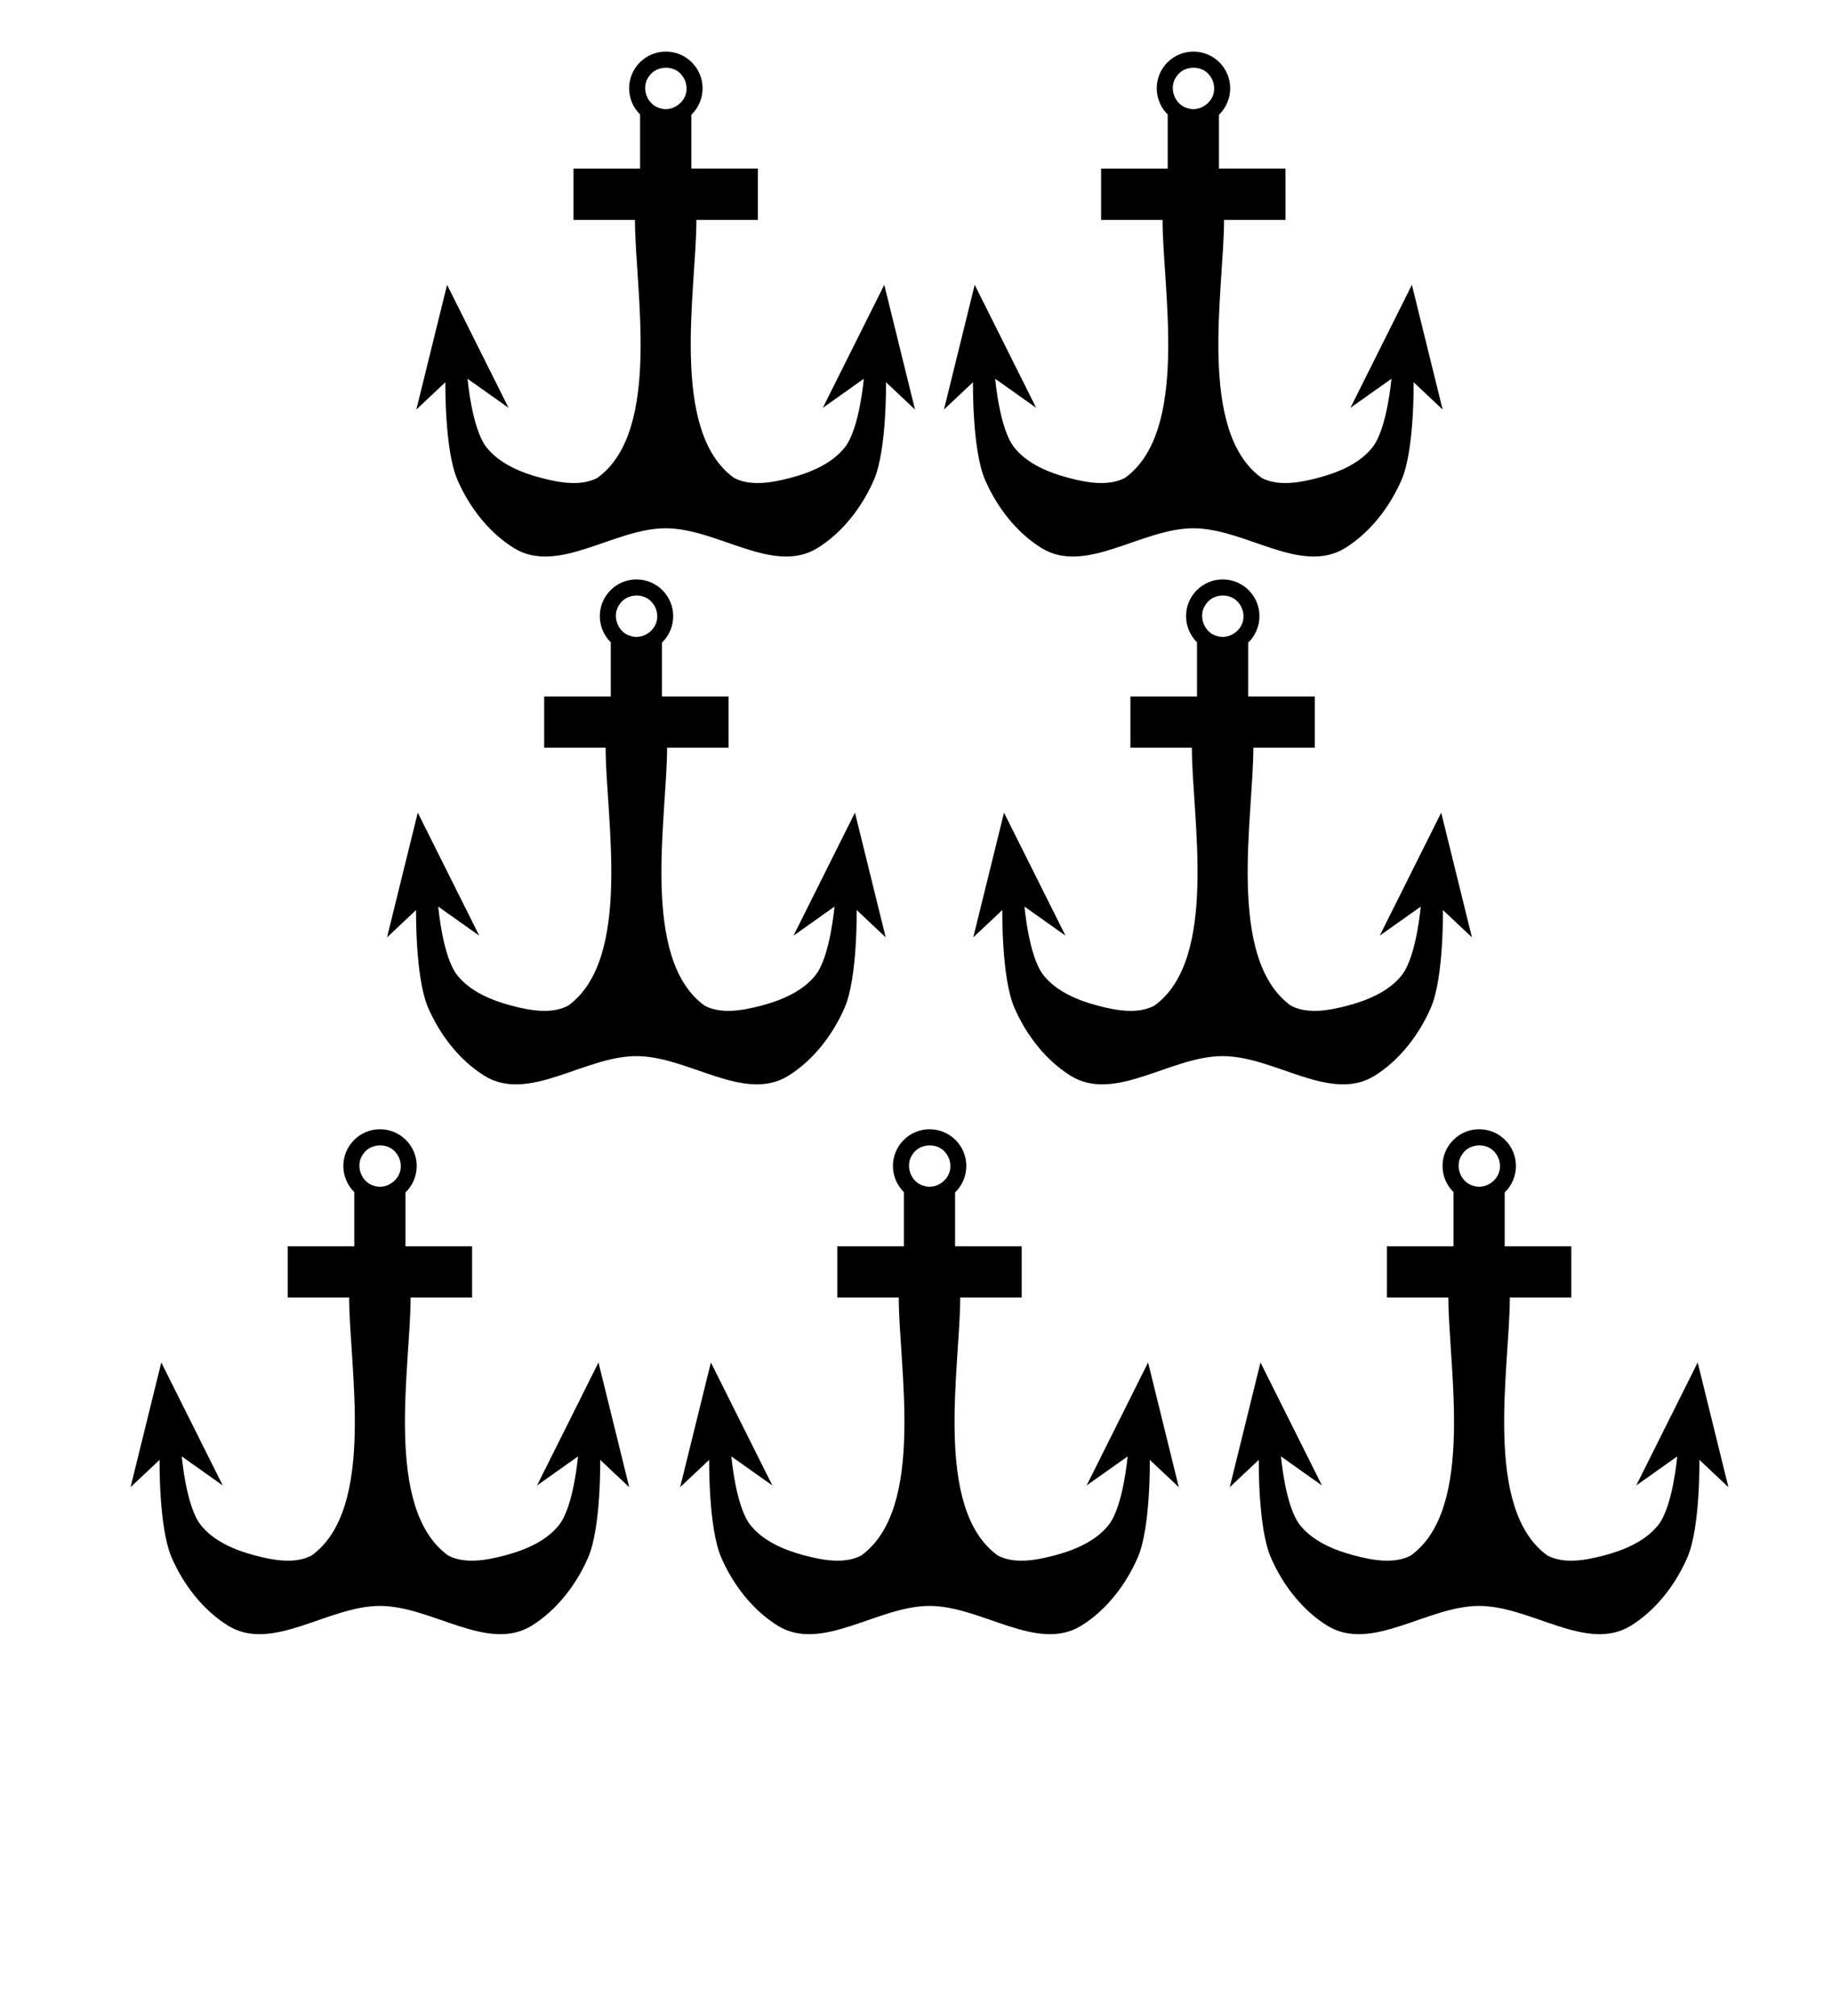 <?xml version="1.0" encoding="UTF-8" standalone="no"?>
<svg
   xmlns:dc="http://purl.org/dc/elements/1.1/"
   xmlns:cc="http://creativecommons.org/ns#"
   xmlns:rdf="http://www.w3.org/1999/02/22-rdf-syntax-ns#"
   xmlns:svg="http://www.w3.org/2000/svg"
   xmlns="http://www.w3.org/2000/svg"
   xmlns:sodipodi="http://sodipodi.sourceforge.net/DTD/sodipodi-0.dtd"
   xmlns:inkscape="http://www.inkscape.org/namespaces/inkscape"
   viewBox="0 0 100 110"
   version="1.1"
   id="svg36"
   sodipodi:docname="seven.svg"
   inkscape:version="0.92.4 (5da689c313, 2019-01-14)">
  <defs
     id="defs40">
    <clipPath
       id="ordi2-0">
      <circle
         cx="204.904"
         cy="21.921"
         r="3.75"
         id="circle19-4" />
      <circle
         cx="204.904"
         cy="81.921"
         r="3.75"
         id="circle21-8" />
      <circle
         cx="174.904"
         cy="51.921"
         r="3.75"
         id="circle23-8" />
      <circle
         cx="234.904"
         cy="51.921"
         r="3.75"
         id="circle25-8" />
    </clipPath>
  </defs>
  <sodipodi:namedview
     pagecolor="#ffffff"
     bordercolor="#666666"
     borderopacity="1"
     objecttolerance="10"
     gridtolerance="10"
     guidetolerance="10"
     inkscape:pageopacity="0"
     inkscape:pageshadow="2"
     inkscape:window-width="1920"
     inkscape:window-height="1020"
     id="namedview38"
     showgrid="false"
     inkscape:zoom="4.2909091"
     inkscape:cx="29.617273"
     inkscape:cy="64.376395"
     inkscape:window-x="0"
     inkscape:window-y="0"
     inkscape:window-maximized="1"
     inkscape:current-layer="svg36"
     showguides="true"
     inkscape:guide-bbox="true">
    <sodipodi:guide
       position="50.756,97.248"
       orientation="1,0"
       id="guide826"
       inkscape:locked="false" />
  </sodipodi:namedview>
  <clipPath
     id="escu">
    <rect
       width="100"
       height="120"
       id="rect2" />
  </clipPath>
  <path
     style="fill:#000000;stroke:none;stroke-width:0.4px;stroke-linecap:butt;stroke-linejoin:round;stroke-opacity:1"
     d="m 36.345,2.815 c -1.107,3.12e-4 -2.004,0.898 -2.004,2.005 5.6e-4,0.536 0.216,1.05 0.598,1.427 v 2.955 h -3.635 v 2.796 h 3.355 c 0,3.779 1.485,11.528 -2.051,14.077 -0.908,0.477 -2.084,0.26 -3.076,0 -1.104,-0.289 -2.281,-0.779 -2.984,-1.678 -0.794,-1.016 -1.025,-3.729 -1.025,-3.729 l 2.237,1.585 v 0 l -3.356,-6.712 -1.678,6.805 v 0 l 1.585,-1.491 c 0,0 -0.052,3.674 0.652,5.313 0.636,1.48 1.708,2.878 3.077,3.729 2.413,1.501 5.455,-1.072 8.296,-1.072 2.842,3e-5 5.884,2.572 8.297,1.072 1.368,-0.851 2.44,-2.249 3.077,-3.729 0.705,-1.639 0.652,-5.313 0.652,-5.313 l 1.584,1.491 v 0 l -1.678,-6.805 -3.355,6.712 v 0 l 2.237,-1.585 c 0,0 -0.232,2.713 -1.026,3.729 -0.703,0.899 -1.879,1.389 -2.983,1.678 -0.992,0.26 -2.169,0.477 -3.077,0 -3.536,-2.549 -2.051,-10.298 -2.051,-14.077 h 3.356 V 9.201 H 37.737 V 6.263 C 38.129,5.885 38.35,5.364 38.35,4.82 38.35,3.713 37.453,2.815 36.345,2.815 Z m -0.039,0.881 c 0.176,-0.006 0.352,0.025 0.512,0.095 0.16,0.07 0.303,0.179 0.412,0.327 0.158,0.198 0.246,0.449 0.245,0.702 0.007,0.183 -0.038,0.357 -0.12,0.512 -0.082,0.154 -0.201,0.289 -0.342,0.393 -0.141,0.104 -0.305,0.178 -0.477,0.21 -0.172,0.033 -0.352,0.025 -0.524,-0.036 C 35.835,5.851 35.682,5.757 35.559,5.633 35.435,5.509 35.342,5.356 35.284,5.19 c -0.058,-0.166 -0.08,-0.344 -0.06,-0.518 0.02,-0.174 0.081,-0.343 0.19,-0.49 0.098,-0.155 0.233,-0.273 0.388,-0.355 0.155,-0.081 0.329,-0.125 0.505,-0.131 z"
     id="path1204"
     inkscape:connector-curvature="0"
     sodipodi:nodetypes="ccccccccsccccccccssssscccccccsscccccccccscccscccccccsc" />
  <path
     style="fill:#000000;stroke:none;stroke-width:0.4px;stroke-linecap:butt;stroke-linejoin:round;stroke-opacity:1"
     d="m 65.145,2.815 c -1.107,3.12e-4 -2.004,0.898 -2.004,2.005 5.6e-4,0.536 0.216,1.05 0.598,1.427 v 2.955 h -3.635 v 2.796 h 3.355 c 0,3.779 1.485,11.528 -2.051,14.077 -0.908,0.477 -2.084,0.26 -3.076,0 -1.104,-0.289 -2.281,-0.779 -2.984,-1.678 -0.794,-1.016 -1.025,-3.729 -1.025,-3.729 l 2.237,1.585 v 0 l -3.356,-6.712 -1.678,6.805 v 0 l 1.585,-1.491 c 0,0 -0.052,3.674 0.652,5.313 0.636,1.48 1.708,2.878 3.077,3.729 2.413,1.501 5.455,-1.072 8.296,-1.072 2.842,3.1e-5 5.884,2.572 8.297,1.072 1.368,-0.851 2.44,-2.249 3.077,-3.729 0.705,-1.639 0.652,-5.313 0.652,-5.313 l 1.584,1.491 v 0 l -1.678,-6.805 -3.355,6.712 v 0 l 2.238,-1.585 c 0,0 -0.232,2.713 -1.026,3.729 -0.703,0.899 -1.879,1.389 -2.983,1.678 -0.992,0.26 -2.169,0.477 -3.077,0 -3.536,-2.549 -2.051,-10.298 -2.051,-14.077 h 3.356 V 9.201 H 66.537 V 6.263 C 66.929,5.885 67.15,5.364 67.15,4.82 67.15,3.713 66.253,2.815 65.145,2.815 Z m -0.039,0.881 c 0.176,-0.006 0.352,0.025 0.512,0.095 0.16,0.07 0.303,0.179 0.412,0.327 0.158,0.198 0.246,0.449 0.245,0.702 0.007,0.183 -0.038,0.357 -0.12,0.512 -0.082,0.154 -0.201,0.289 -0.342,0.393 -0.141,0.104 -0.305,0.178 -0.477,0.21 -0.172,0.033 -0.352,0.025 -0.524,-0.036 C 64.635,5.851 64.482,5.757 64.359,5.633 64.235,5.509 64.142,5.356 64.084,5.19 c -0.058,-0.166 -0.08,-0.344 -0.06,-0.518 0.02,-0.174 0.081,-0.343 0.19,-0.49 0.098,-0.155 0.233,-0.273 0.388,-0.355 0.155,-0.081 0.329,-0.125 0.505,-0.131 z"
     id="path1204-9"
     inkscape:connector-curvature="0"
     sodipodi:nodetypes="ccccccccsccccccccssssscccccccsscccccccccscccscccccccsc" />
  <path
     style="fill:#000000;stroke:none;stroke-width:0.4px;stroke-linecap:butt;stroke-linejoin:round;stroke-opacity:1"
     d="m 34.745,31.615 c -1.107,3.12e-4 -2.004,0.898 -2.004,2.005 5.6e-4,0.536 0.216,1.05 0.598,1.427 v 2.955 h -3.635 v 2.796 h 3.355 c 0,3.779 1.485,11.528 -2.051,14.077 -0.908,0.477 -2.084,0.26 -3.076,0 -1.104,-0.289 -2.281,-0.779 -2.984,-1.678 -0.794,-1.016 -1.025,-3.729 -1.025,-3.729 l 2.237,1.585 v 0 l -3.356,-6.712 -1.678,6.805 v 0 l 1.585,-1.491 c 0,0 -0.052,3.674 0.652,5.313 0.636,1.48 1.708,2.878 3.077,3.729 2.413,1.501 5.455,-1.072 8.296,-1.072 2.842,3.1e-5 5.884,2.572 8.297,1.072 1.368,-0.851 2.44,-2.249 3.077,-3.729 0.705,-1.639 0.652,-5.313 0.652,-5.313 l 1.584,1.491 v 0 l -1.678,-6.805 -3.355,6.712 v 0 l 2.237,-1.585 c 0,0 -0.232,2.713 -1.026,3.729 -0.703,0.899 -1.879,1.389 -2.983,1.678 -0.992,0.26 -2.169,0.477 -3.077,0 -3.536,-2.549 -2.051,-10.298 -2.051,-14.077 h 3.356 v -2.796 h -3.636 v -2.938 c 0.392,-0.378 0.613,-0.899 0.613,-1.443 1.17e-4,-1.107 -0.897,-2.005 -2.005,-2.005 z m -0.039,0.881 c 0.176,-0.006 0.352,0.025 0.512,0.095 0.16,0.07 0.303,0.179 0.412,0.327 0.158,0.198 0.246,0.449 0.245,0.702 0.007,0.183 -0.038,0.357 -0.12,0.512 -0.082,0.154 -0.201,0.289 -0.342,0.393 -0.141,0.104 -0.305,0.178 -0.477,0.21 -0.172,0.033 -0.352,0.025 -0.524,-0.036 -0.177,-0.047 -0.33,-0.142 -0.453,-0.266 -0.123,-0.124 -0.216,-0.277 -0.274,-0.443 -0.058,-0.166 -0.08,-0.344 -0.06,-0.518 0.02,-0.174 0.081,-0.343 0.19,-0.49 0.098,-0.155 0.233,-0.273 0.388,-0.355 0.155,-0.081 0.329,-0.125 0.505,-0.131 z"
     id="path1204-5"
     inkscape:connector-curvature="0"
     sodipodi:nodetypes="ccccccccsccccccccssssscccccccsscccccccccscccscccccccsc" />
  <path
     style="fill:#000000;stroke:none;stroke-width:0.4px;stroke-linecap:butt;stroke-linejoin:round;stroke-opacity:1"
     d="m 66.745,31.615 c -1.107,3.12e-4 -2.004,0.898 -2.004,2.005 5.6e-4,0.536 0.216,1.05 0.598,1.427 v 2.955 h -3.635 v 2.796 h 3.355 c 0,3.779 1.485,11.528 -2.051,14.077 -0.908,0.477 -2.084,0.26 -3.076,0 -1.104,-0.289 -2.281,-0.779 -2.984,-1.678 -0.794,-1.016 -1.025,-3.729 -1.025,-3.729 l 2.237,1.585 v 0 l -3.356,-6.712 -1.678,6.805 v 0 l 1.585,-1.491 c 0,0 -0.052,3.674 0.652,5.313 0.636,1.48 1.708,2.878 3.077,3.729 2.413,1.501 5.455,-1.072 8.296,-1.072 2.842,3e-5 5.884,2.572 8.297,1.072 1.368,-0.851 2.44,-2.249 3.077,-3.729 0.705,-1.639 0.652,-5.313 0.652,-5.313 l 1.584,1.491 v 0 l -1.678,-6.805 -3.355,6.712 v 0 l 2.238,-1.585 c 0,0 -0.232,2.713 -1.026,3.729 -0.703,0.899 -1.879,1.389 -2.983,1.678 -0.992,0.26 -2.169,0.477 -3.077,0 -3.536,-2.549 -2.051,-10.298 -2.051,-14.077 h 3.356 v -2.796 h -3.636 v -2.938 c 0.392,-0.378 0.613,-0.899 0.613,-1.443 1.17e-4,-1.107 -0.897,-2.005 -2.005,-2.005 z m -0.039,0.881 c 0.176,-0.006 0.352,0.025 0.512,0.095 0.16,0.07 0.303,0.179 0.412,0.327 0.158,0.198 0.246,0.449 0.245,0.702 0.007,0.183 -0.038,0.357 -0.12,0.512 -0.082,0.154 -0.201,0.289 -0.342,0.393 -0.141,0.104 -0.305,0.178 -0.477,0.21 -0.172,0.033 -0.352,0.025 -0.524,-0.036 -0.177,-0.047 -0.33,-0.142 -0.453,-0.266 -0.123,-0.124 -0.216,-0.277 -0.274,-0.443 -0.058,-0.166 -0.08,-0.344 -0.06,-0.518 0.02,-0.174 0.081,-0.343 0.19,-0.49 0.098,-0.155 0.233,-0.273 0.388,-0.355 0.155,-0.081 0.329,-0.125 0.505,-0.131 z"
     id="path1204-9-1"
     inkscape:connector-curvature="0"
     sodipodi:nodetypes="ccccccccsccccccccssssscccccccsscccccccccscccscccccccsc" />
  <path
     style="fill:#000000;stroke:none;stroke-width:0.4px;stroke-linecap:butt;stroke-linejoin:round;stroke-opacity:1"
     d="m 20.745,61.615 c -1.107,3.12e-4 -2.004,0.898 -2.004,2.005 5.6e-4,0.536 0.216,1.05 0.598,1.427 v 2.955 h -3.635 v 2.796 h 3.355 c 0,3.779 1.485,11.528 -2.051,14.077 -0.908,0.477 -2.084,0.26 -3.076,0 -1.104,-0.289 -2.281,-0.779 -2.984,-1.678 -0.794,-1.016 -1.025,-3.729 -1.025,-3.729 l 2.237,1.585 v 0 l -3.356,-6.712 -1.678,6.805 v 0 l 1.585,-1.491 c 0,0 -0.052,3.674 0.652,5.313 0.636,1.48 1.708,2.878 3.077,3.729 2.413,1.501 5.455,-1.072 8.296,-1.072 2.842,3.1e-5 5.884,2.572 8.297,1.072 1.368,-0.851 2.44,-2.249 3.077,-3.729 0.705,-1.639 0.652,-5.313 0.652,-5.313 l 1.584,1.491 v 0 l -1.678,-6.805 -3.355,6.712 v 0 l 2.237,-1.585 c 0,0 -0.232,2.713 -1.026,3.729 -0.703,0.899 -1.879,1.389 -2.983,1.678 -0.992,0.26 -2.169,0.477 -3.077,0 -3.536,-2.549 -2.051,-10.298 -2.051,-14.077 h 3.356 v -2.796 h -3.636 v -2.938 c 0.392,-0.378 0.613,-0.899 0.613,-1.443 1.17e-4,-1.107 -0.897,-2.005 -2.005,-2.005 z m -0.039,0.881 c 0.176,-0.006 0.352,0.025 0.512,0.095 0.16,0.07 0.303,0.179 0.412,0.327 0.158,0.198 0.246,0.449 0.245,0.702 0.007,0.183 -0.038,0.357 -0.12,0.512 -0.082,0.154 -0.201,0.289 -0.342,0.393 -0.141,0.104 -0.305,0.178 -0.477,0.21 -0.172,0.033 -0.352,0.025 -0.524,-0.036 -0.177,-0.047 -0.33,-0.142 -0.453,-0.266 -0.123,-0.124 -0.216,-0.277 -0.274,-0.443 -0.058,-0.166 -0.08,-0.344 -0.06,-0.518 0.02,-0.174 0.081,-0.343 0.19,-0.49 0.098,-0.155 0.233,-0.273 0.388,-0.355 0.155,-0.081 0.329,-0.125 0.505,-0.131 z"
     id="path1204-5-7"
     inkscape:connector-curvature="0"
     sodipodi:nodetypes="ccccccccsccccccccssssscccccccsscccccccccscccscccccccsc" />
  <path
     style="fill:#000000;stroke:none;stroke-width:0.4px;stroke-linecap:butt;stroke-linejoin:round;stroke-opacity:1"
     d="m 80.745,61.615 c -1.107,3.12e-4 -2.004,0.898 -2.004,2.005 5.6e-4,0.536 0.216,1.05 0.598,1.427 v 2.955 h -3.635 v 2.796 h 3.355 c 0,3.779 1.485,11.528 -2.051,14.077 -0.908,0.477 -2.084,0.26 -3.076,0 -1.104,-0.289 -2.281,-0.779 -2.984,-1.678 -0.794,-1.016 -1.025,-3.729 -1.025,-3.729 l 2.237,1.585 v 0 l -3.356,-6.712 -1.678,6.805 v 0 l 1.585,-1.491 c 0,0 -0.052,3.674 0.652,5.313 0.636,1.48 1.708,2.878 3.077,3.729 2.413,1.501 5.455,-1.072 8.296,-1.072 2.842,3e-5 5.884,2.572 8.297,1.072 1.368,-0.851 2.44,-2.249 3.077,-3.729 0.705,-1.639 0.652,-5.313 0.652,-5.313 l 1.584,1.491 v 0 l -1.678,-6.805 -3.355,6.712 v 0 l 2.238,-1.585 c 0,0 -0.232,2.713 -1.026,3.729 -0.703,0.899 -1.879,1.389 -2.983,1.678 -0.992,0.26 -2.169,0.477 -3.077,0 -3.536,-2.549 -2.051,-10.298 -2.051,-14.077 h 3.356 v -2.796 h -3.636 v -2.938 c 0.392,-0.378 0.613,-0.899 0.613,-1.443 1.17e-4,-1.107 -0.897,-2.005 -2.005,-2.005 z m -0.039,0.881 c 0.176,-0.006 0.352,0.025 0.512,0.095 0.16,0.07 0.303,0.179 0.412,0.327 0.158,0.198 0.246,0.449 0.245,0.702 0.007,0.183 -0.038,0.357 -0.12,0.512 -0.082,0.154 -0.201,0.289 -0.342,0.393 -0.141,0.104 -0.305,0.178 -0.477,0.21 -0.172,0.033 -0.352,0.025 -0.524,-0.036 -0.177,-0.047 -0.33,-0.142 -0.453,-0.266 -0.123,-0.124 -0.216,-0.277 -0.274,-0.443 -0.058,-0.166 -0.08,-0.344 -0.06,-0.518 0.02,-0.174 0.081,-0.343 0.19,-0.49 0.098,-0.155 0.233,-0.273 0.388,-0.355 0.155,-0.081 0.329,-0.125 0.505,-0.131 z"
     id="path1204-9-1-8"
     inkscape:connector-curvature="0"
     sodipodi:nodetypes="ccccccccsccccccccssssscccccccsscccccccccscccscccccccsc" />
  <path
     style="fill:#000000;stroke:none;stroke-width:0.4px;stroke-linecap:butt;stroke-linejoin:round;stroke-opacity:1"
     d="m 50.745,61.615 c -1.107,3.12e-4 -2.004,0.898 -2.004,2.005 5.6e-4,0.536 0.216,1.05 0.598,1.427 v 2.955 h -3.635 v 2.796 h 3.355 c 0,3.779 1.485,11.528 -2.051,14.077 -0.908,0.477 -2.084,0.26 -3.076,0 -1.104,-0.289 -2.281,-0.779 -2.984,-1.678 -0.794,-1.016 -1.025,-3.729 -1.025,-3.729 l 2.237,1.585 v 0 l -3.356,-6.712 -1.678,6.805 v 0 l 1.585,-1.491 c 0,0 -0.052,3.674 0.652,5.313 0.636,1.48 1.708,2.878 3.077,3.729 2.413,1.501 5.455,-1.072 8.296,-1.072 2.842,3.1e-5 5.884,2.572 8.297,1.072 1.368,-0.851 2.44,-2.249 3.077,-3.729 0.705,-1.639 0.652,-5.313 0.652,-5.313 l 1.584,1.491 v 0 l -1.678,-6.805 -3.355,6.712 v 0 l 2.237,-1.585 c 0,0 -0.232,2.713 -1.026,3.729 -0.703,0.899 -1.879,1.389 -2.983,1.678 -0.992,0.26 -2.169,0.477 -3.077,0 -3.536,-2.549 -2.051,-10.298 -2.051,-14.077 h 3.356 v -2.796 h -3.636 v -2.938 c 0.392,-0.378 0.613,-0.899 0.613,-1.443 1.17e-4,-1.107 -0.897,-2.005 -2.005,-2.005 z m -0.039,0.881 c 0.176,-0.006 0.352,0.025 0.512,0.095 0.16,0.07 0.303,0.179 0.412,0.327 0.158,0.198 0.246,0.449 0.245,0.702 0.007,0.183 -0.038,0.357 -0.12,0.512 -0.082,0.154 -0.201,0.289 -0.342,0.393 -0.141,0.104 -0.305,0.178 -0.477,0.21 -0.172,0.033 -0.352,0.025 -0.524,-0.036 -0.177,-0.047 -0.33,-0.142 -0.453,-0.266 -0.123,-0.124 -0.216,-0.277 -0.274,-0.443 -0.058,-0.166 -0.08,-0.344 -0.06,-0.518 0.02,-0.174 0.081,-0.343 0.19,-0.49 0.098,-0.155 0.233,-0.273 0.388,-0.355 0.155,-0.081 0.329,-0.125 0.505,-0.131 z"
     id="path1204-5-7-8"
     inkscape:connector-curvature="0"
     sodipodi:nodetypes="ccccccccsccccccccssssscccccccsscccccccccscccscccccccsc" />
</svg>
